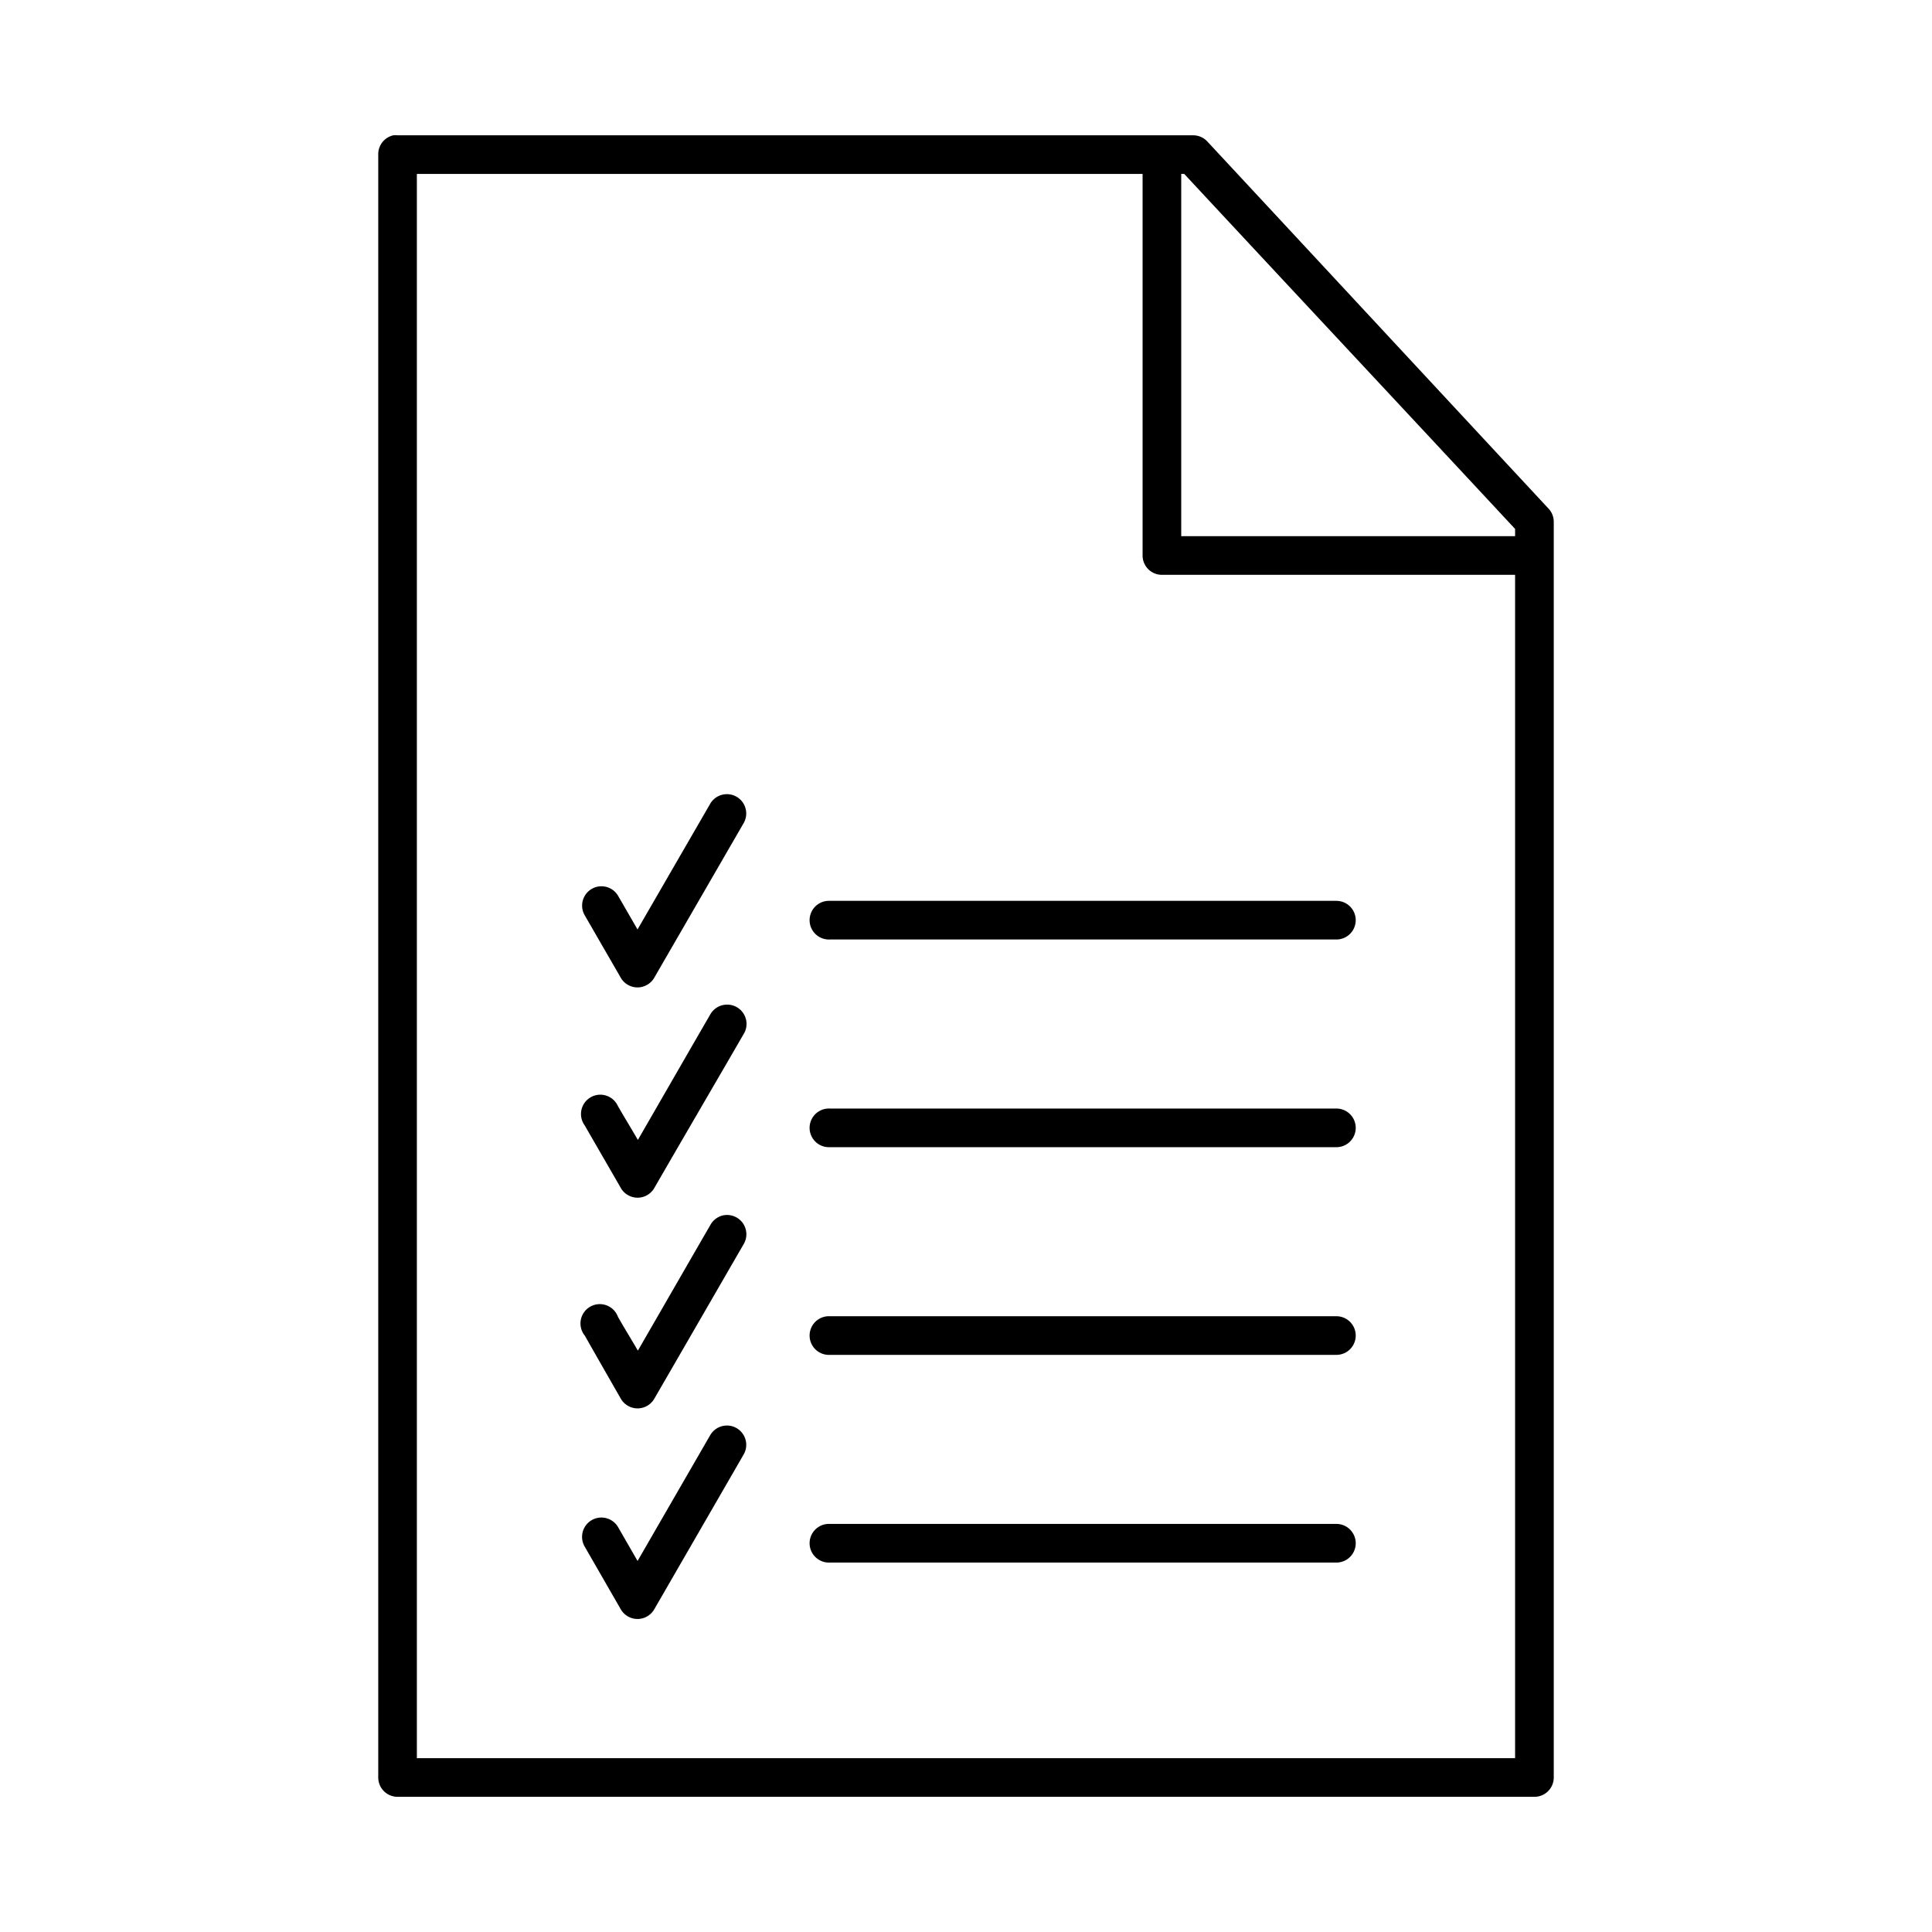 <svg xmlns:dc="http://purl.org/dc/elements/1.1/" xmlns:cc="http://creativecommons.org/ns#" xmlns:rdf="http://www.w3.org/1999/02/22-rdf-syntax-ns#" xmlns:svg="http://www.w3.org/2000/svg" xmlns="http://www.w3.org/2000/svg" xmlns:sodipodi="http://sodipodi.sourceforge.net/DTD/sodipodi-0.dtd" xmlns:inkscape="http://www.inkscape.org/namespaces/inkscape" version="1.1" x="0px" y="0px" viewBox="0 0 100 100"><g transform="translate(0,-952.362)"><path style="text-indent:0;text-transform:none;direction:ltr;block-progression:tb;baseline-shift:baseline;color:#000000;enable-background:accumulate;" d="m 20.359,959.365 a 1,1 0 0 0 -0.781,1 l 0,84 a 1,1 0 0 0 1,1 l 58.844,0 a 1,1 0 0 0 1,-1 l 0,-65 a 1,1 0 0 0 -0.25,-0.656 c -5.897,-6.34 -11.791,-12.691 -17.688,-19.031 a 1,1 0 0 0 -0.75,-0.312 l -41.156,0 a 1,1 0 0 0 -0.219,0 z m 1.219,2 37.562,0 0,19.75 a 1,1 0 0 0 1,1 l 18.281,0 0,61.25 -56.844,0 0,-82 z m 39.562,0 0.156,0 c 5.706,6.135 11.419,12.24 17.125,18.375 l 0,0.375 -17.281,0 0,-18.75 z" fill="#000000" fill-opacity="1" stroke="none" marker="none" visibility="visible" display="inline" overflow="visible"></path><path style="text-indent:0;text-transform:none;direction:ltr;block-progression:tb;baseline-shift:baseline;color:#000000;enable-background:accumulate;" d="m 42.859,998.99 a 1.001,1.001 0 1 0 0.094,2 l 26.219,0 a 1,1 0 1 0 0,-2 l -26.219,0 a 1,1 0 0 0 -0.094,0 z" fill="#000000" fill-opacity="1" stroke="none" marker="none" visibility="visible" display="inline" overflow="visible"></path><path style="text-indent:0;text-transform:none;direction:ltr;block-progression:tb;baseline-shift:baseline;color:#000000;enable-background:accumulate;" d="m 42.859,1009.74 a 1.001,1.001 0 1 0 0.094,2 l 26.219,0 a 1,1 0 1 0 0,-2 l -26.219,0 a 1,1 0 0 0 -0.094,0 z" fill="#000000" fill-opacity="1" stroke="none" marker="none" visibility="visible" display="inline" overflow="visible"></path><path style="text-indent:0;text-transform:none;direction:ltr;block-progression:tb;baseline-shift:baseline;color:#000000;enable-background:accumulate;" d="m 42.859,1020.49 a 1.001,1.001 0 1 0 0.094,2 l 26.219,0 a 1,1 0 1 0 0,-2 l -26.219,0 a 1,1 0 0 0 -0.094,0 z" fill="#000000" fill-opacity="1" stroke="none" marker="none" visibility="visible" display="inline" overflow="visible"></path><path style="text-indent:0;text-transform:none;direction:ltr;block-progression:tb;baseline-shift:baseline;color:#000000;enable-background:accumulate;" d="m 42.859,1031.24 a 1.001,1.001 0 1 0 0.094,2 l 26.219,0 a 1,1 0 1 0 0,-2 l -26.219,0 a 1,1 0 0 0 -0.094,0 z" fill="#000000" fill-opacity="1" stroke="none" marker="none" visibility="visible" display="inline" overflow="visible"></path><path style="text-indent:0;text-transform:none;direction:ltr;block-progression:tb;baseline-shift:baseline;color:#000000;enable-background:accumulate;" d="m 37.633,993.468 a 1,1 0 0 0 -0.882,0.512 l -3.753,6.491 -1.005,-1.741 a 1,1 0 0 0 -1.732,1 l 1.87,3.24 a 1,1 0 0 0 1.732,6e-4 l 4.62,-7.99 a 1,1 0 0 0 -0.849,-1.513 z" fill="#000000" fill-opacity="1" stroke="none" marker="none" visibility="visible" display="inline" overflow="visible"></path><path style="text-indent:0;text-transform:none;direction:ltr;block-progression:tb;baseline-shift:baseline;color:#000000;enable-background:accumulate;" d="m 37.547,1004.365 a 1,1 0 0 0 -0.781,0.5 c -1.251,2.16 -2.499,4.334 -3.75,6.5 -0.338,-0.587 -0.696,-1.166 -1.031,-1.75 a 1,1 0 1 0 -1.719,1 c 0.621,1.082 1.256,2.172 1.875,3.25 a 1,1 0 0 0 1.719,0 c 1.54,-2.669 3.085,-5.309 4.625,-7.969 a 1,1 0 0 0 -0.937,-1.531 z" fill="#000000" fill-opacity="1" stroke="none" marker="none" visibility="visible" display="inline" overflow="visible"></path><path style="text-indent:0;text-transform:none;direction:ltr;block-progression:tb;baseline-shift:baseline;color:#000000;enable-background:accumulate;" d="m 37.422,1015.271 a 1,1 0 0 0 -0.656,0.5 c -1.251,2.161 -2.5,4.338 -3.75,6.5 -0.338,-0.585 -0.698,-1.163 -1.031,-1.75 a 1,1 0 1 0 -1.719,0.969 c 0.624,1.096 1.257,2.205 1.875,3.281 a 1,1 0 0 0 1.719,0 c 1.541,-2.661 3.086,-5.341 4.625,-8 a 1,1 0 0 0 -1.062,-1.5 z" fill="#000000" fill-opacity="1" stroke="none" marker="none" visibility="visible" display="inline" overflow="visible"></path><path style="text-indent:0;text-transform:none;direction:ltr;block-progression:tb;baseline-shift:baseline;color:#000000;enable-background:accumulate;" d="m 37.633,1026.148 a 1,1 0 0 0 -0.881,0.512 l -3.752,6.497 -1.005,-1.746 a 1,1 0 1 0 -1.734,0.998 l 1.87,3.25 a 1,1 0 0 0 1.733,0 l 4.62,-8 a 1,1 0 0 0 -0.85,-1.512 z" fill="#000000" fill-opacity="1" stroke="none" marker="none" visibility="visible" display="inline" overflow="visible"></path></g></svg>